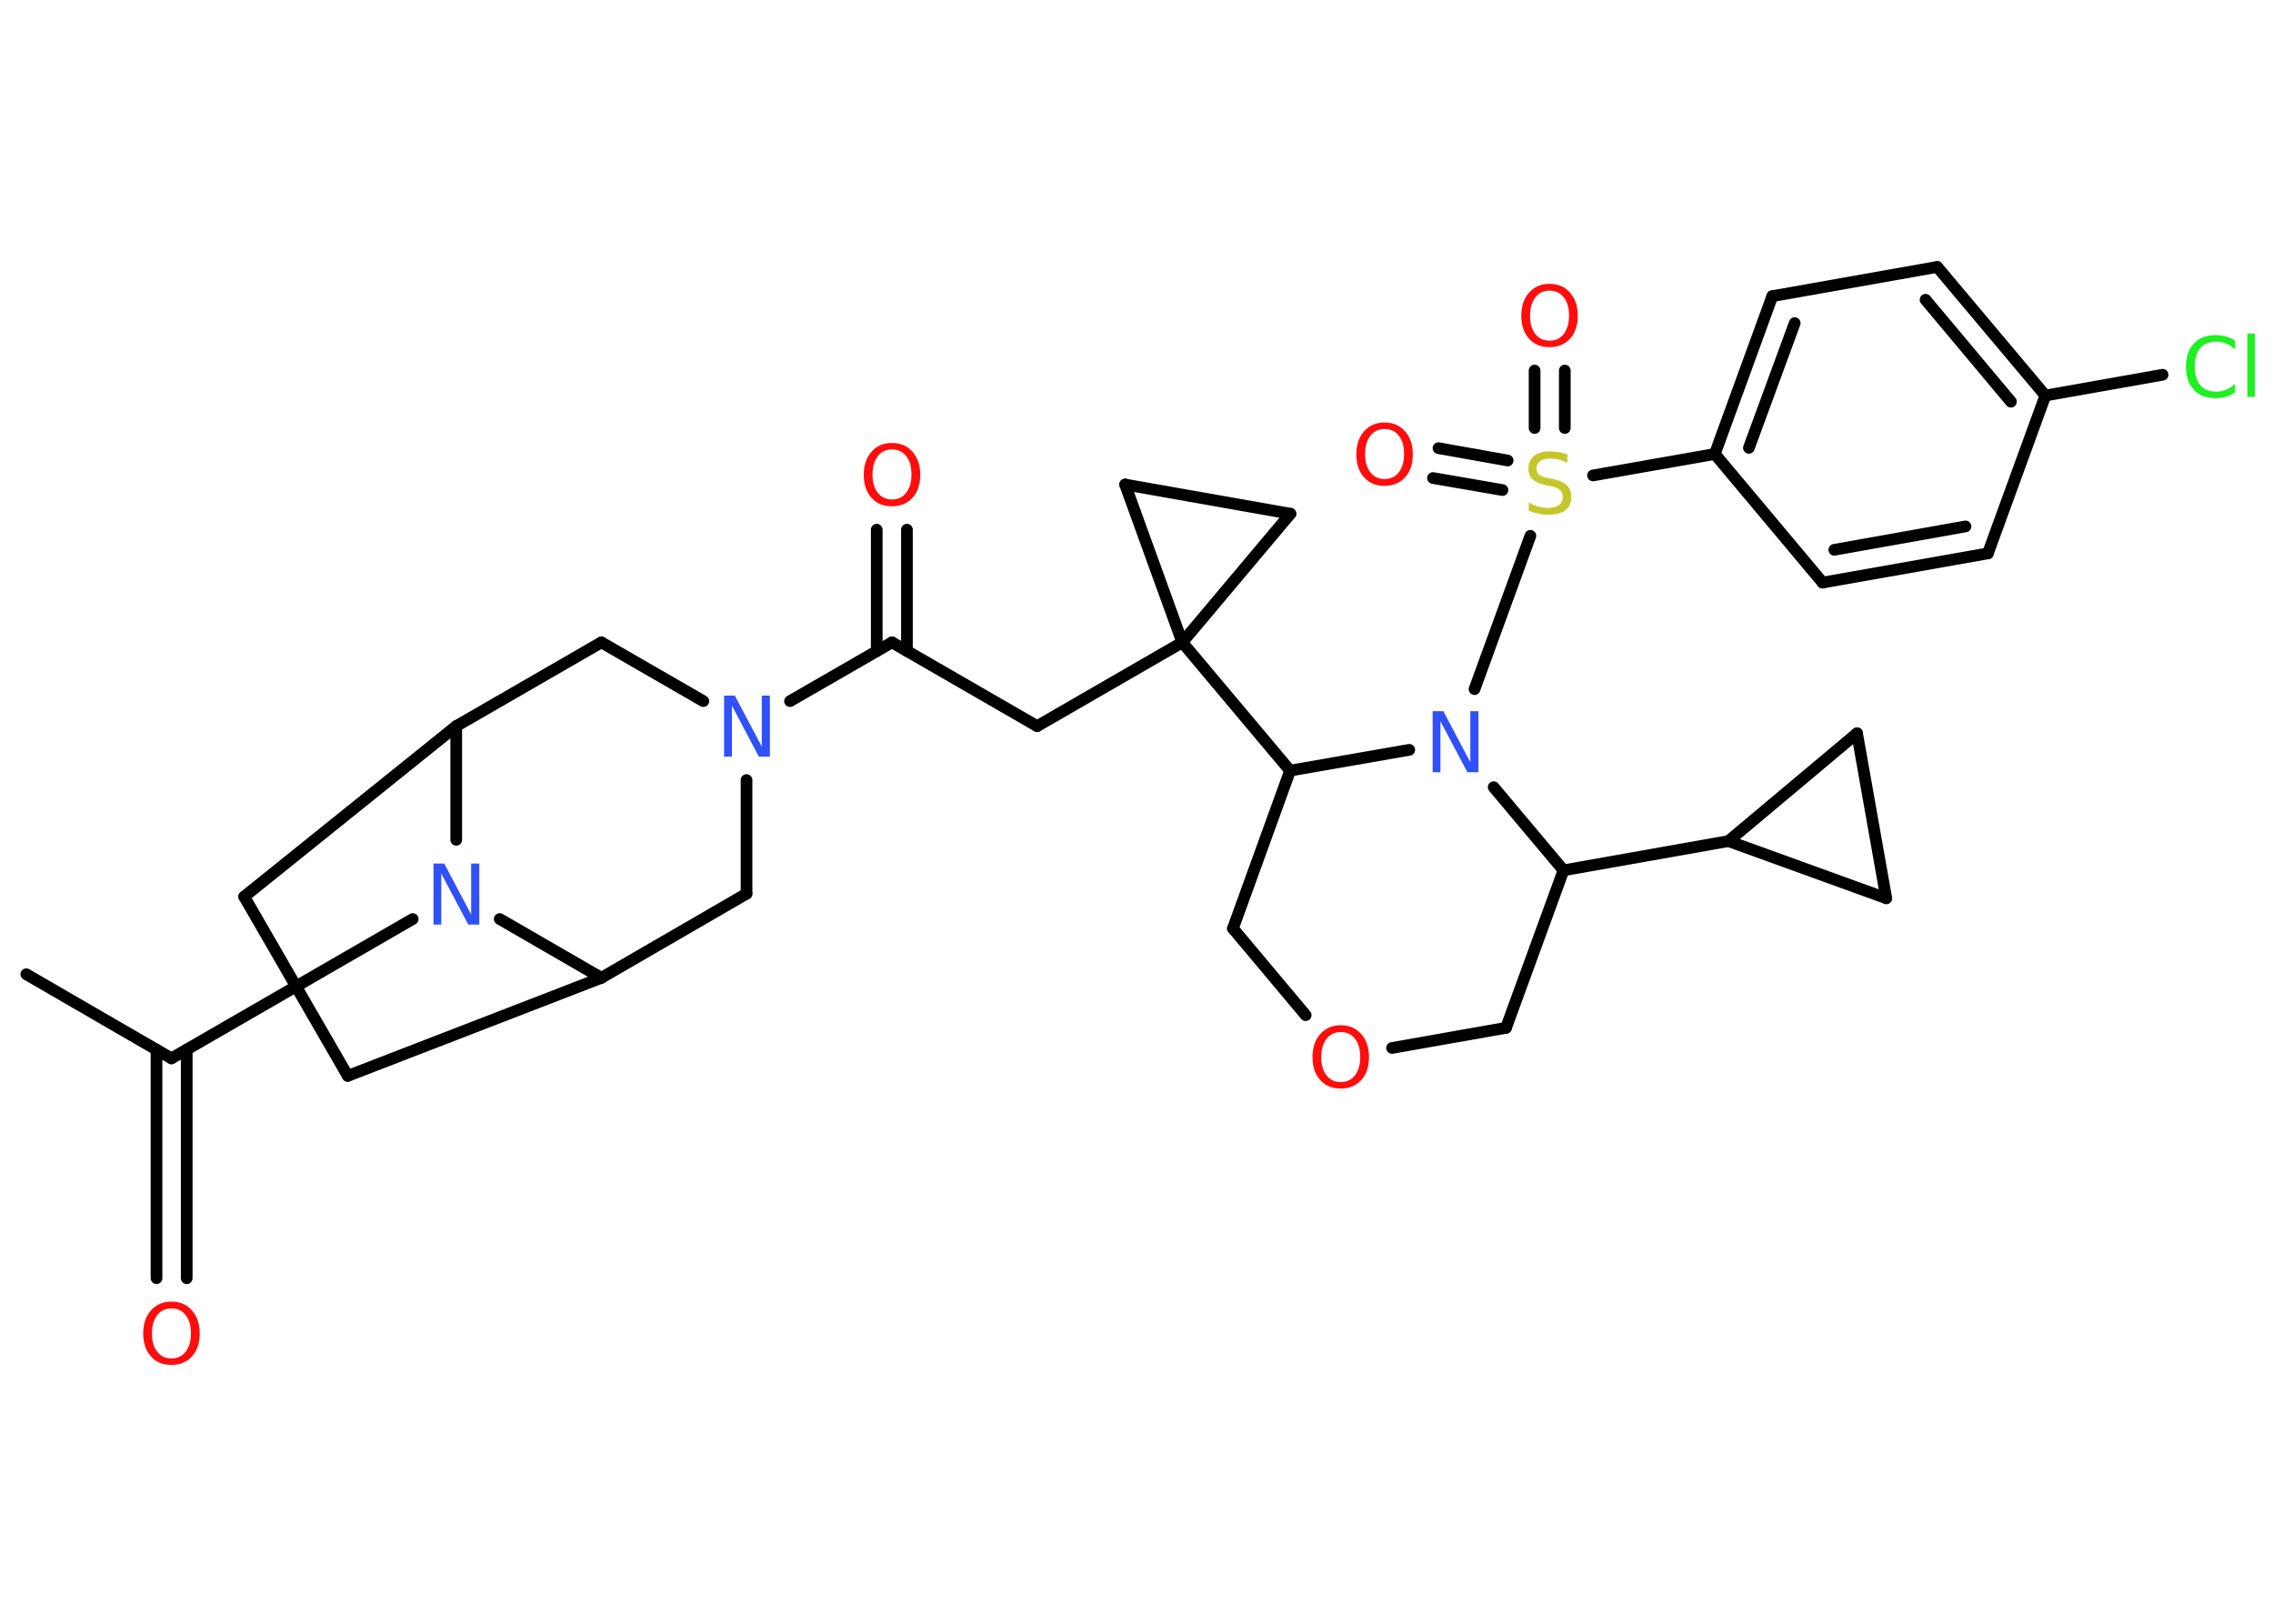 <?xml version='1.0' encoding='UTF-8'?>
<!DOCTYPE svg PUBLIC "-//W3C//DTD SVG 1.1//EN" "http://www.w3.org/Graphics/SVG/1.1/DTD/svg11.dtd">
<svg version='1.2' xmlns='http://www.w3.org/2000/svg' xmlns:xlink='http://www.w3.org/1999/xlink' width='70.0mm' height='50.0mm' viewBox='0 0 70.0 50.0'>
  <desc>Generated by the Chemistry Development Kit (http://github.com/cdk)</desc>
  <g stroke-linecap='round' stroke-linejoin='round' stroke='#000000' stroke-width='.36' fill='#FF0D0D'>
    <rect x='.0' y='.0' width='70.0' height='50.0' fill='#FFFFFF' stroke='none'/>
    <g id='mol1' class='mol'>
      <line id='mol1bnd1' class='bond' x1='.81' y1='30.0' x2='5.28' y2='32.59'/>
      <g id='mol1bnd2' class='bond'>
        <line x1='5.75' y1='32.32' x2='5.75' y2='39.36'/>
        <line x1='4.82' y1='32.32' x2='4.82' y2='39.36'/>
      </g>
      <line id='mol1bnd3' class='bond' x1='5.28' y1='32.59' x2='12.71' y2='28.3'/>
      <line id='mol1bnd4' class='bond' x1='15.39' y1='28.3' x2='18.52' y2='30.11'/>
      <line id='mol1bnd5' class='bond' x1='18.52' y1='30.11' x2='10.71' y2='33.13'/>
      <line id='mol1bnd6' class='bond' x1='10.71' y1='33.13' x2='7.52' y2='27.61'/>
      <line id='mol1bnd7' class='bond' x1='7.52' y1='27.61' x2='14.05' y2='22.36'/>
      <line id='mol1bnd8' class='bond' x1='14.05' y1='25.86' x2='14.05' y2='22.36'/>
      <line id='mol1bnd9' class='bond' x1='14.05' y1='22.36' x2='18.52' y2='19.78'/>
      <line id='mol1bnd10' class='bond' x1='18.52' y1='19.78' x2='21.66' y2='21.59'/>
      <line id='mol1bnd11' class='bond' x1='24.33' y1='21.59' x2='27.47' y2='19.78'/>
      <g id='mol1bnd12' class='bond'>
        <line x1='27.0' y1='20.05' x2='27.0' y2='16.31'/>
        <line x1='27.93' y1='20.05' x2='27.93' y2='16.31'/>
      </g>
      <line id='mol1bnd13' class='bond' x1='27.47' y1='19.78' x2='31.94' y2='22.36'/>
      <line id='mol1bnd14' class='bond' x1='31.94' y1='22.36' x2='36.41' y2='19.78'/>
      <line id='mol1bnd15' class='bond' x1='36.41' y1='19.78' x2='39.73' y2='23.73'/>
      <line id='mol1bnd16' class='bond' x1='39.73' y1='23.73' x2='37.97' y2='28.59'/>
      <line id='mol1bnd17' class='bond' x1='37.97' y1='28.59' x2='40.21' y2='31.26'/>
      <line id='mol1bnd18' class='bond' x1='42.87' y1='32.27' x2='46.38' y2='31.65'/>
      <line id='mol1bnd19' class='bond' x1='46.38' y1='31.65' x2='48.15' y2='26.8'/>
      <line id='mol1bnd20' class='bond' x1='48.15' y1='26.8' x2='53.23' y2='25.9'/>
      <line id='mol1bnd21' class='bond' x1='53.23' y1='25.9' x2='57.19' y2='22.58'/>
      <line id='mol1bnd22' class='bond' x1='57.19' y1='22.58' x2='58.09' y2='27.66'/>
      <line id='mol1bnd23' class='bond' x1='53.23' y1='25.9' x2='58.09' y2='27.66'/>
      <line id='mol1bnd24' class='bond' x1='48.15' y1='26.8' x2='46.0' y2='24.24'/>
      <line id='mol1bnd25' class='bond' x1='39.73' y1='23.73' x2='43.4' y2='23.09'/>
      <line id='mol1bnd26' class='bond' x1='45.41' y1='21.22' x2='47.13' y2='16.5'/>
      <g id='mol1bnd27' class='bond'>
        <line x1='47.26' y1='13.18' x2='47.26' y2='11.41'/>
        <line x1='48.19' y1='13.18' x2='48.19' y2='11.41'/>
      </g>
      <g id='mol1bnd28' class='bond'>
        <line x1='46.27' y1='15.09' x2='44.13' y2='14.72'/>
        <line x1='46.43' y1='14.18' x2='44.3' y2='13.8'/>
      </g>
      <line id='mol1bnd29' class='bond' x1='49.06' y1='14.64' x2='52.81' y2='13.98'/>
      <g id='mol1bnd30' class='bond'>
        <line x1='54.58' y1='9.12' x2='52.81' y2='13.98'/>
        <line x1='55.27' y1='9.95' x2='53.86' y2='13.79'/>
      </g>
      <line id='mol1bnd31' class='bond' x1='54.58' y1='9.12' x2='59.66' y2='8.22'/>
      <g id='mol1bnd32' class='bond'>
        <line x1='62.99' y1='12.18' x2='59.66' y2='8.22'/>
        <line x1='61.93' y1='12.37' x2='59.3' y2='9.23'/>
      </g>
      <line id='mol1bnd33' class='bond' x1='62.99' y1='12.18' x2='66.6' y2='11.54'/>
      <line id='mol1bnd34' class='bond' x1='62.99' y1='12.18' x2='61.22' y2='17.04'/>
      <g id='mol1bnd35' class='bond'>
        <line x1='56.13' y1='17.94' x2='61.22' y2='17.04'/>
        <line x1='56.49' y1='16.93' x2='60.53' y2='16.21'/>
      </g>
      <line id='mol1bnd36' class='bond' x1='52.81' y1='13.98' x2='56.13' y2='17.94'/>
      <line id='mol1bnd37' class='bond' x1='36.41' y1='19.78' x2='34.65' y2='14.92'/>
      <line id='mol1bnd38' class='bond' x1='34.65' y1='14.92' x2='39.74' y2='15.82'/>
      <line id='mol1bnd39' class='bond' x1='36.41' y1='19.78' x2='39.74' y2='15.82'/>
      <line id='mol1bnd40' class='bond' x1='22.99' y1='24.02' x2='22.99' y2='27.52'/>
      <line id='mol1bnd41' class='bond' x1='18.52' y1='30.11' x2='22.99' y2='27.52'/>
      <path id='mol1atm3' class='atom' d='M5.28 40.29q-.28 .0 -.44 .21q-.16 .21 -.16 .56q.0 .36 .16 .56q.16 .21 .44 .21q.28 .0 .44 -.21q.16 -.21 .16 -.56q.0 -.36 -.16 -.56q-.16 -.21 -.44 -.21zM5.28 40.08q.39 .0 .63 .27q.24 .27 .24 .71q.0 .45 -.24 .71q-.24 .26 -.63 .26q-.4 .0 -.63 -.26q-.24 -.26 -.24 -.71q.0 -.44 .24 -.71q.24 -.27 .63 -.27z' stroke='none'/>
      <path id='mol1atm4' class='atom' d='M13.34 26.59h.34l.83 1.57v-1.57h.25v1.88h-.34l-.83 -1.57v1.57h-.24v-1.88z' stroke='none' fill='#3050F8'/>
      <path id='mol1atm10' class='atom' d='M22.29 21.42h.34l.83 1.57v-1.57h.25v1.88h-.34l-.83 -1.57v1.57h-.24v-1.88z' stroke='none' fill='#3050F8'/>
      <path id='mol1atm12' class='atom' d='M27.47 13.84q-.28 .0 -.44 .21q-.16 .21 -.16 .56q.0 .36 .16 .56q.16 .21 .44 .21q.28 .0 .44 -.21q.16 -.21 .16 -.56q.0 -.36 -.16 -.56q-.16 -.21 -.44 -.21zM27.47 13.64q.39 .0 .63 .27q.24 .27 .24 .71q.0 .45 -.24 .71q-.24 .26 -.63 .26q-.4 .0 -.63 -.26q-.24 -.26 -.24 -.71q.0 -.44 .24 -.71q.24 -.27 .63 -.27z' stroke='none'/>
      <path id='mol1atm17' class='atom' d='M41.29 31.78q-.28 .0 -.44 .21q-.16 .21 -.16 .56q.0 .36 .16 .56q.16 .21 .44 .21q.28 .0 .44 -.21q.16 -.21 .16 -.56q.0 -.36 -.16 -.56q-.16 -.21 -.44 -.21zM41.29 31.57q.39 .0 .63 .27q.24 .27 .24 .71q.0 .45 -.24 .71q-.24 .26 -.63 .26q-.4 .0 -.63 -.26q-.24 -.26 -.24 -.71q.0 -.44 .24 -.71q.24 -.27 .63 -.27z' stroke='none'/>
      <path id='mol1atm23' class='atom' d='M44.11 21.9h.34l.83 1.57v-1.57h.25v1.88h-.34l-.83 -1.57v1.57h-.24v-1.88z' stroke='none' fill='#3050F8'/>
      <path id='mol1atm24' class='atom' d='M48.27 14.0v.25q-.14 -.07 -.27 -.1q-.13 -.03 -.25 -.03q-.21 .0 -.32 .08q-.11 .08 -.11 .23q.0 .12 .08 .19q.08 .06 .28 .1l.15 .03q.28 .06 .42 .19q.14 .14 .14 .36q.0 .27 -.18 .41q-.18 .14 -.54 .14q-.13 .0 -.28 -.03q-.15 -.03 -.31 -.09v-.26q.15 .09 .3 .13q.15 .04 .29 .04q.22 .0 .34 -.09q.12 -.09 .12 -.24q.0 -.14 -.09 -.22q-.09 -.08 -.28 -.12l-.15 -.03q-.28 -.06 -.41 -.18q-.13 -.12 -.13 -.33q.0 -.25 .17 -.39q.17 -.14 .48 -.14q.13 .0 .27 .02q.14 .02 .28 .07z' stroke='none' fill='#C6C62C'/>
      <path id='mol1atm25' class='atom' d='M47.72 8.95q-.28 .0 -.44 .21q-.16 .21 -.16 .56q.0 .36 .16 .56q.16 .21 .44 .21q.28 .0 .44 -.21q.16 -.21 .16 -.56q.0 -.36 -.16 -.56q-.16 -.21 -.44 -.21zM47.72 8.74q.39 .0 .63 .27q.24 .27 .24 .71q.0 .45 -.24 .71q-.24 .26 -.63 .26q-.4 .0 -.63 -.26q-.24 -.26 -.24 -.71q.0 -.44 .24 -.71q.24 -.27 .63 -.27z' stroke='none'/>
      <path id='mol1atm26' class='atom' d='M42.64 13.21q-.28 .0 -.44 .21q-.16 .21 -.16 .56q.0 .36 .16 .56q.16 .21 .44 .21q.28 .0 .44 -.21q.16 -.21 .16 -.56q.0 -.36 -.16 -.56q-.16 -.21 -.44 -.21zM42.64 13.01q.39 .0 .63 .27q.24 .27 .24 .71q.0 .45 -.24 .71q-.24 .26 -.63 .26q-.4 .0 -.63 -.26q-.24 -.26 -.24 -.71q.0 -.44 .24 -.71q.24 -.27 .63 -.27z' stroke='none'/>
      <path id='mol1atm31' class='atom' d='M68.83 10.49v.27q-.13 -.12 -.27 -.18q-.14 -.06 -.31 -.06q-.32 .0 -.49 .2q-.17 .2 -.17 .57q.0 .37 .17 .57q.17 .2 .49 .2q.16 .0 .31 -.06q.14 -.06 .27 -.18v.26q-.13 .09 -.28 .14q-.15 .04 -.32 .04q-.43 .0 -.67 -.26q-.24 -.26 -.24 -.71q.0 -.45 .24 -.71q.24 -.26 .67 -.26q.17 .0 .32 .04q.15 .04 .28 .13zM69.21 10.27h.23v1.95h-.23v-1.95z' stroke='none' fill='#1FF01F'/>
    </g>
  </g>
</svg>
